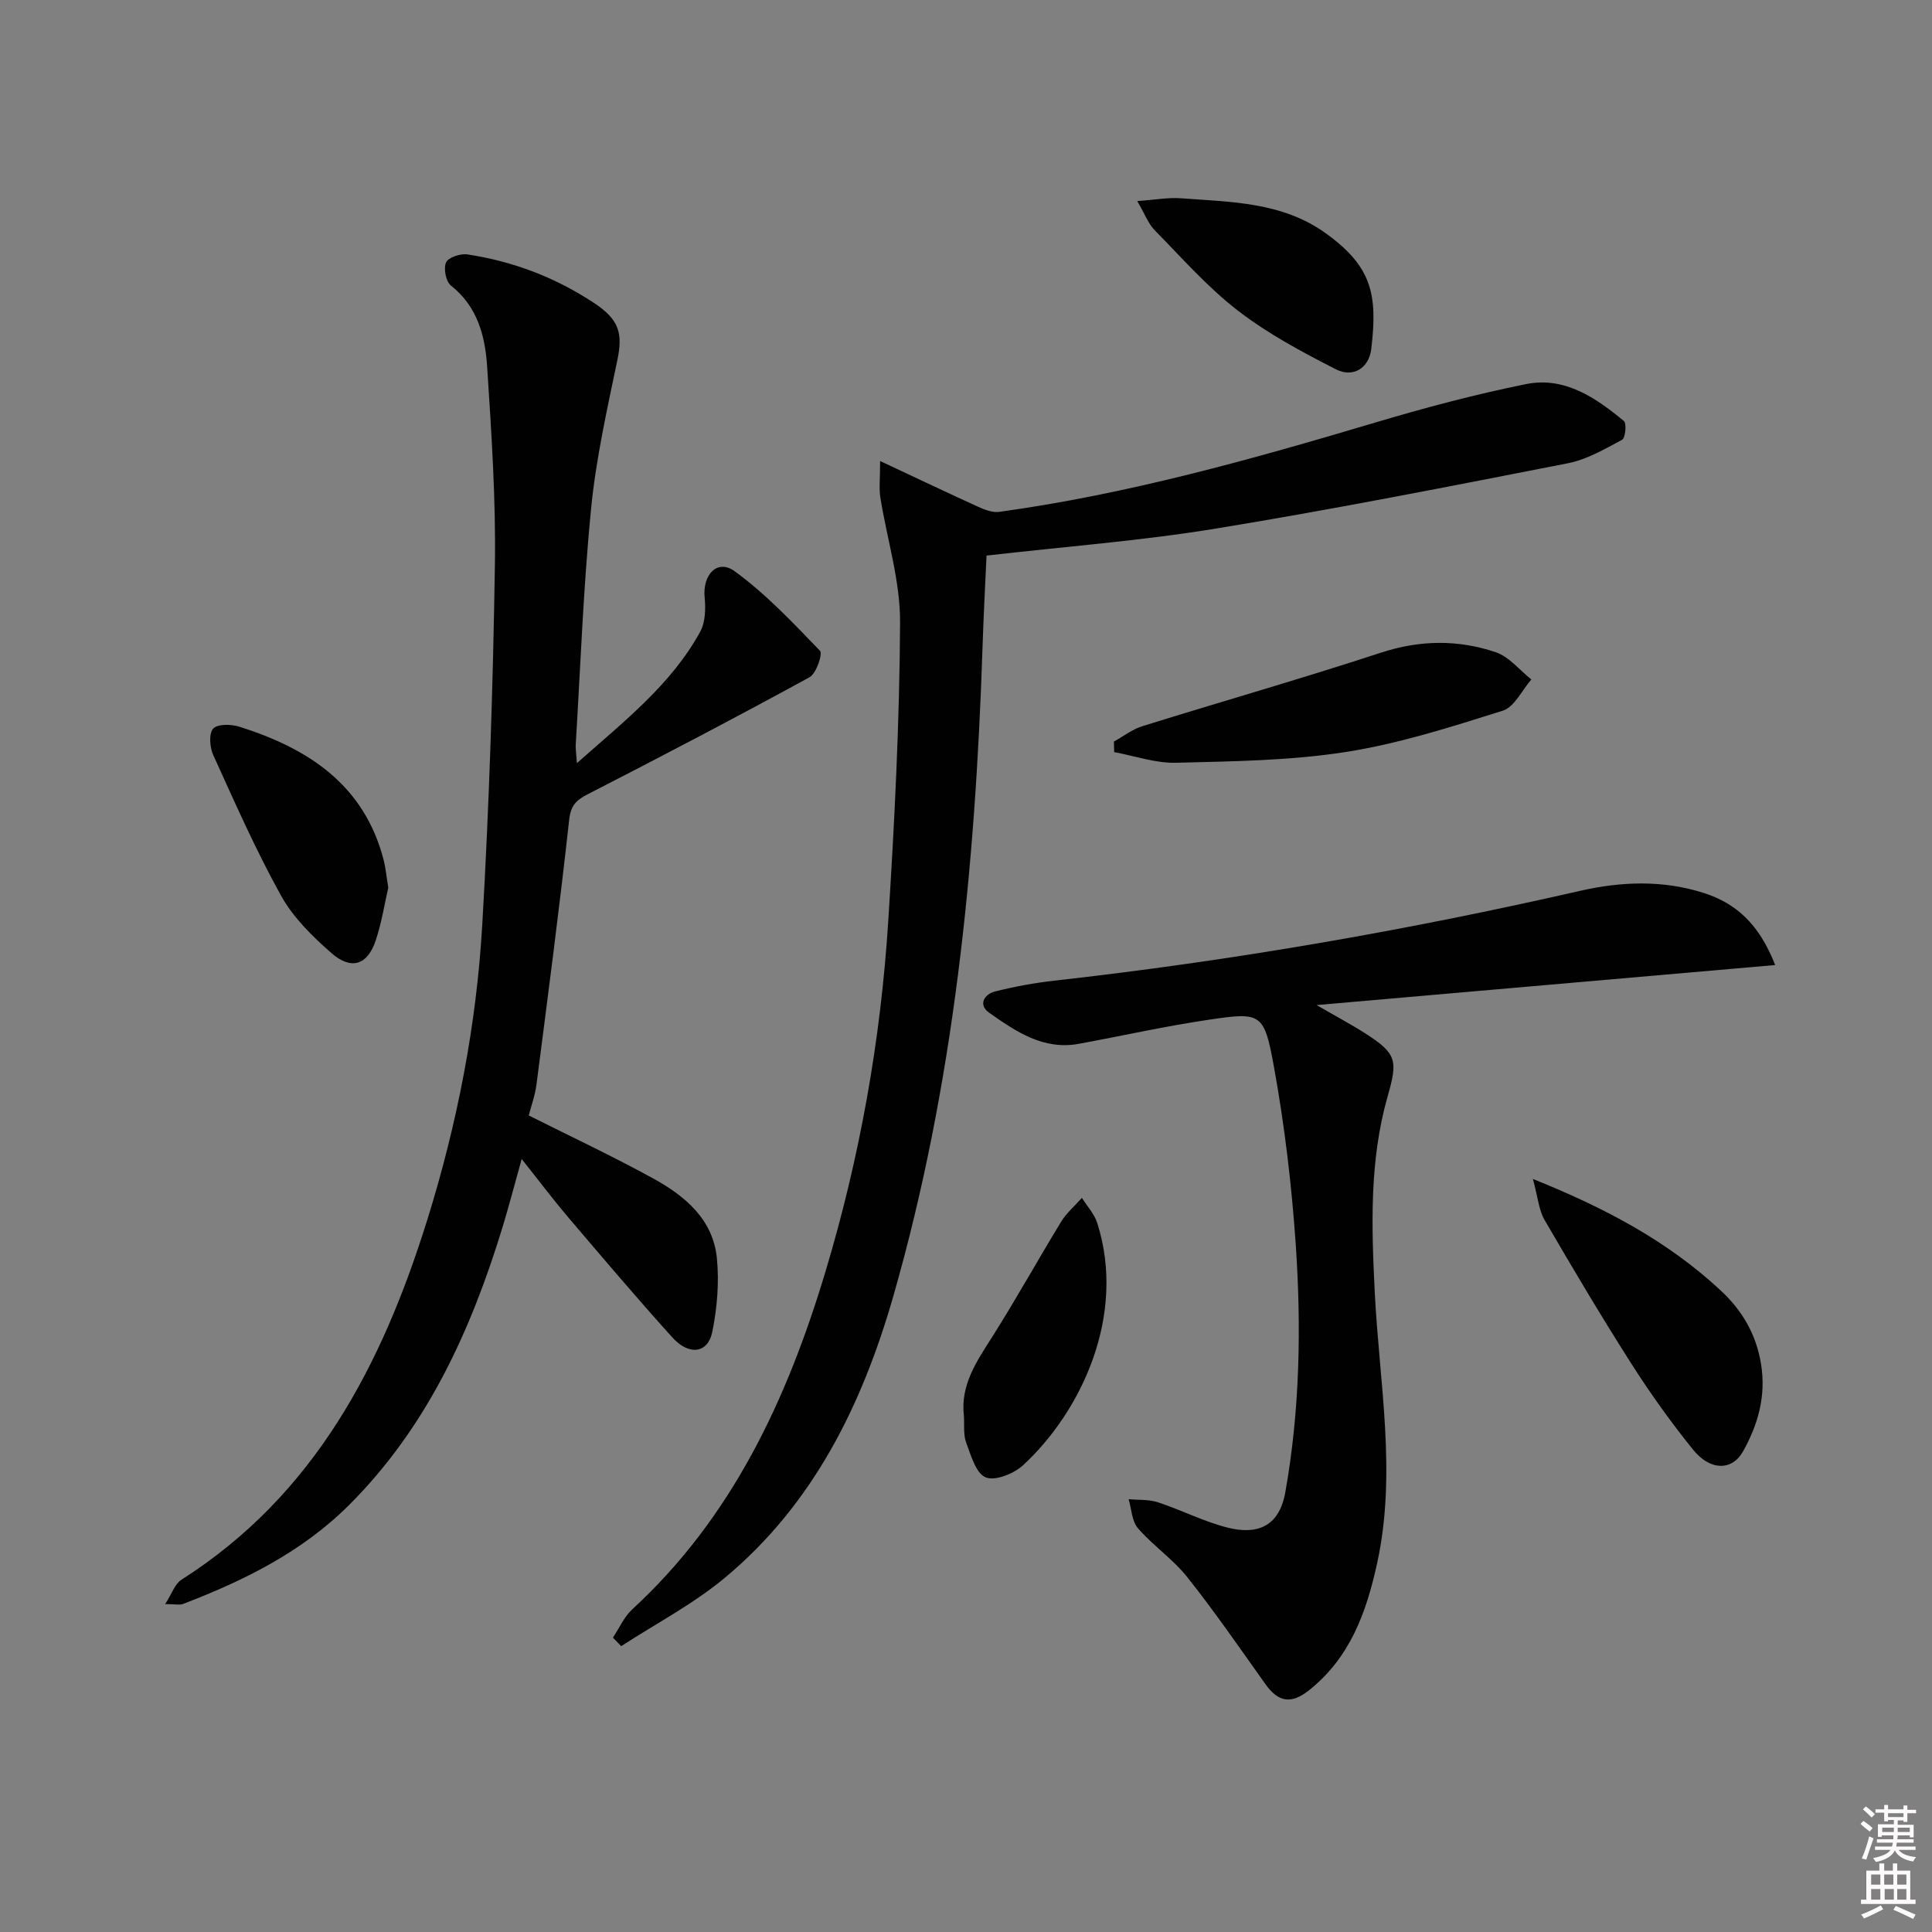 <svg enable-background="new 0 0 400 400" viewBox="0 0 400 400" xmlns="http://www.w3.org/2000/svg"><rect x="0" y="0" width="400" height="400" fill="#808080" stroke="none"/><path d="m385.2 377.6.6-.6c.6.4 1.3.9 1.9 1.5l-.6.7c-.8-.6-1.4-1.1-1.9-1.6zm.3 7.1c.6-1.4 1.1-2.9 1.5-4.5.3.1.6.3.9.4-.5 1.4-1 2.9-1.5 4.4l-.9-.2zm.2-10.1.6-.6c.7.5 1.3 1.1 1.9 1.6l-.7.7c-.6-.6-1.2-1.2-1.8-1.7zm8.4-.8h.8v.9h1.8v.7h-1.8v1.8h-.8v-.3h-1.2v.9h3.3v2.6h-.8v-.4h-2.5c0 .3 0 .6-.1.8h3.4v.7h-3.5c0 .3-.1.6-.1.8h4v.7h-3.5c.7.9 1.9 1.3 3.6 1.5-.2.2-.4.5-.6.9-1.9-.3-3.2-1.1-3.8-2.3-.5 1.1-1.8 2-3.9 2.4-.2-.3-.4-.5-.6-.8 1.9-.4 3.1-.9 3.6-1.7h-3.2v-.7h3.5c.1-.2.1-.5.2-.8h-3.3v-.7h3.4c0-.2 0-.5 0-.8h-2.4v.3h-.8v-2.6h3.3v-.9h-1.2v.3h-.8v-1.8h-1.8v-.7h1.8v-.9h.8v.9h3.2zm-4.4 5.5h2.4c0-.3 0-.6 0-.9h-2.4zm1.2-3.1h3.2v-.8h-3.2zm4.4 2.2h-2.4v.9h2.5v-.9z" fill="#fcfafa"/><path d="m389.2 385.8h.9v1.5h1.8v-1.5h.9v1.5h2.7v6h1.1v.9h-11.3v-.9h1.1v-6h2.7v-1.5zm.2 8.7.5.8c-1.2.6-2.5 1.3-4 1.9-.2-.3-.3-.6-.6-.8 1.6-.6 3-1.3 4.1-1.9zm-2-4.3h1.9v-2.1h-1.9zm0 3.1h1.9v-2.2h-1.9zm2.7-3.1h1.9v-2.1h-1.9zm.1 3.1h1.9v-2.2h-1.9zm2.3 1.3c1.4.6 2.7 1.2 4.1 1.8l-.5.9c-1.5-.7-2.8-1.4-4.1-1.9zm2.2-6.5h-1.9v2.1h1.9zm-1.9 5.2h1.9v-2.2h-1.9z" fill="#fcfafa"/><g fill="#010101"><path d="m119.44 158c9.98-8.83 19.56-16.34 25.52-27.19 1.08-1.96 1.16-4.76.93-7.09-.47-4.73 2.63-8.06 6.2-5.46 6.48 4.71 12.09 10.67 17.68 16.48.61.63-.77 4.72-2.17 5.48-15.15 8.28-30.46 16.29-45.82 24.17-2.45 1.26-3.6 2.29-3.94 5.34-2.01 18.3-4.41 36.56-6.77 54.82-.29 2.27-1.11 4.48-1.6 6.39 8.68 4.36 17.37 8.44 25.77 13.05 6.56 3.6 12.38 8.45 13.18 16.48.5 5.02.06 10.29-.94 15.25-.9 4.48-4.81 5.02-8.28 1.18-7.35-8.14-14.45-16.52-21.56-24.87-3.1-3.65-5.99-7.49-9.63-12.07-1.5 5.36-2.64 9.76-3.96 14.1-6.54 21.38-15.6 41.35-31.72 57.48-9.77 9.77-21.77 15.69-34.43 20.54-.7.27-1.58.03-3.71.03 1.41-2.17 2.02-4.18 3.37-5.04 27.65-17.6 41.57-44.56 50.92-74.57 6.2-19.89 10.17-40.31 11.37-61.08 1.43-24.72 2.22-49.5 2.61-74.26.22-13.73-.71-27.51-1.6-41.23-.41-6.31-1.97-12.44-7.49-16.8-1.05-.83-1.58-3.53-1.02-4.8.45-1.03 2.97-1.87 4.4-1.66 9.48 1.43 18.28 4.78 26.3 10.1 5.14 3.41 5.93 6.23 4.77 11.77-2.13 10.22-4.43 20.47-5.45 30.82-1.59 16.2-2.18 32.5-3.17 48.77-.06.79.09 1.59.24 3.87z"/><path d="m126.9 339.05c1.32-1.97 2.31-4.3 4.01-5.86 20.68-19.03 32.01-43.42 39.93-69.7 7.16-23.78 11.51-48.13 13.07-72.9 1.3-20.56 2.34-41.17 2.44-61.76.04-8.62-2.72-17.24-4.09-25.88-.29-1.82-.04-3.72-.04-7.5 7.66 3.59 13.97 6.6 20.33 9.49 1.33.6 2.94 1.22 4.3 1.04 26.54-3.65 52.24-10.86 77.85-18.49 10.31-3.07 20.74-5.85 31.27-7.97 7.95-1.6 14.4 2.81 20.24 7.65.6.5.31 3.52-.37 3.88-3.59 1.92-7.29 4.09-11.21 4.86-24.26 4.75-48.53 9.54-72.92 13.53-15.53 2.54-31.28 3.73-47.46 5.59-.25 5.55-.61 12.3-.83 19.06-1.49 45.44-5.91 90.52-18.5 134.38-6.42 22.35-16.54 42.98-34.88 58.22-6.54 5.44-14.25 9.46-21.43 14.13-.57-.59-1.14-1.18-1.71-1.77z"/><path d="m367.53 199.8c-31.65 2.76-62.51 5.45-94.95 8.29 4.24 2.45 7.3 4.07 10.19 5.93 6.46 4.16 6.63 5.59 4.52 12.99-3.79 13.3-3.34 26.92-2.66 40.58.94 18.69 4.59 37.36.48 56.11-2.22 10.1-5.56 19.45-14.06 26.23-3.75 2.99-6.41 2.47-9.06-1.25-5.3-7.44-10.48-14.98-16.16-22.13-2.96-3.73-7.09-6.52-10.23-10.14-1.27-1.46-1.32-3.98-1.93-6.02 2.03.19 4.18.02 6.06.64 4.86 1.6 9.5 4 14.44 5.25 5.71 1.44 10.61.15 11.94-7.32 3.02-16.99 3.32-34.08 2.17-51.16-.84-12.38-2.32-24.77-4.53-36.97-2.03-11.18-2.67-11.31-13.52-9.7-9 1.33-17.91 3.33-26.86 4.98-7.38 1.36-13.07-2.57-18.58-6.44-2.29-1.61-1.08-3.82 1.27-4.41 4-1 8.09-1.76 12.19-2.22 36.64-4.1 72.9-10.38 108.84-18.59 8.55-1.95 17.09-2.28 25.57.4 6.73 2.15 11.52 6.38 14.87 14.95z"/><path d="m317.37 244.09c15.23 6.12 27.93 12.94 38.79 23 4.56 4.22 7.45 9.16 8.45 15.36 1.06 6.57-.63 12.53-3.75 18.07-2.28 4.04-6.8 3.99-10.32-.37-4.58-5.67-8.85-11.64-12.77-17.79-6.23-9.77-12.15-19.75-17.98-29.77-1.2-2.06-1.38-4.71-2.42-8.5z"/><path d="m230.62 153.53c1.96-1.08 3.8-2.53 5.89-3.18 16.43-5.12 32.98-9.84 49.33-15.2 8.1-2.66 16.01-2.76 23.85-.11 2.77.94 4.93 3.71 7.36 5.64-1.95 2.22-3.5 5.7-5.91 6.46-10.69 3.36-21.49 6.83-32.51 8.55-11.56 1.81-23.42 1.93-35.16 2.23-4.24.11-8.53-1.42-12.79-2.2-.03-.73-.05-1.46-.06-2.19z"/><path d="m80.39 183.77c-.75 3.26-1.36 7.22-2.61 10.96-1.68 5.05-5.03 6.19-9.13 2.62-3.96-3.46-7.95-7.38-10.46-11.91-5.23-9.41-9.58-19.32-14.05-29.14-.72-1.59-.93-4.44 0-5.45.9-.99 3.73-.93 5.43-.39 14.29 4.51 25.89 12.05 29.89 27.7.39 1.58.54 3.24.93 5.61z"/><path d="m235.45 41.63c3.71-.26 6.42-.78 9.08-.58 10.4.78 20.98.75 30.04 7.31 9.46 6.85 10.68 12.59 9.34 23.86-.48 4.04-3.79 6.04-7.32 4.24-7.02-3.58-14.09-7.36-20.3-12.15-6.28-4.84-11.61-10.93-17.21-16.63-1.32-1.33-2.01-3.29-3.63-6.05z"/><path d="m199.57 293.18c-.77-6.49 2.67-11.36 5.91-16.48 4.95-7.8 9.42-15.91 14.24-23.79 1.12-1.82 2.84-3.28 4.28-4.9 1.09 1.74 2.6 3.35 3.19 5.25 6.06 19.15-3.36 39.01-15.36 50.09-1.91 1.76-5.81 3.33-7.76 2.52-2.03-.84-3.06-4.59-4.05-7.24-.6-1.65-.33-3.63-.45-5.45z"/></g></svg>